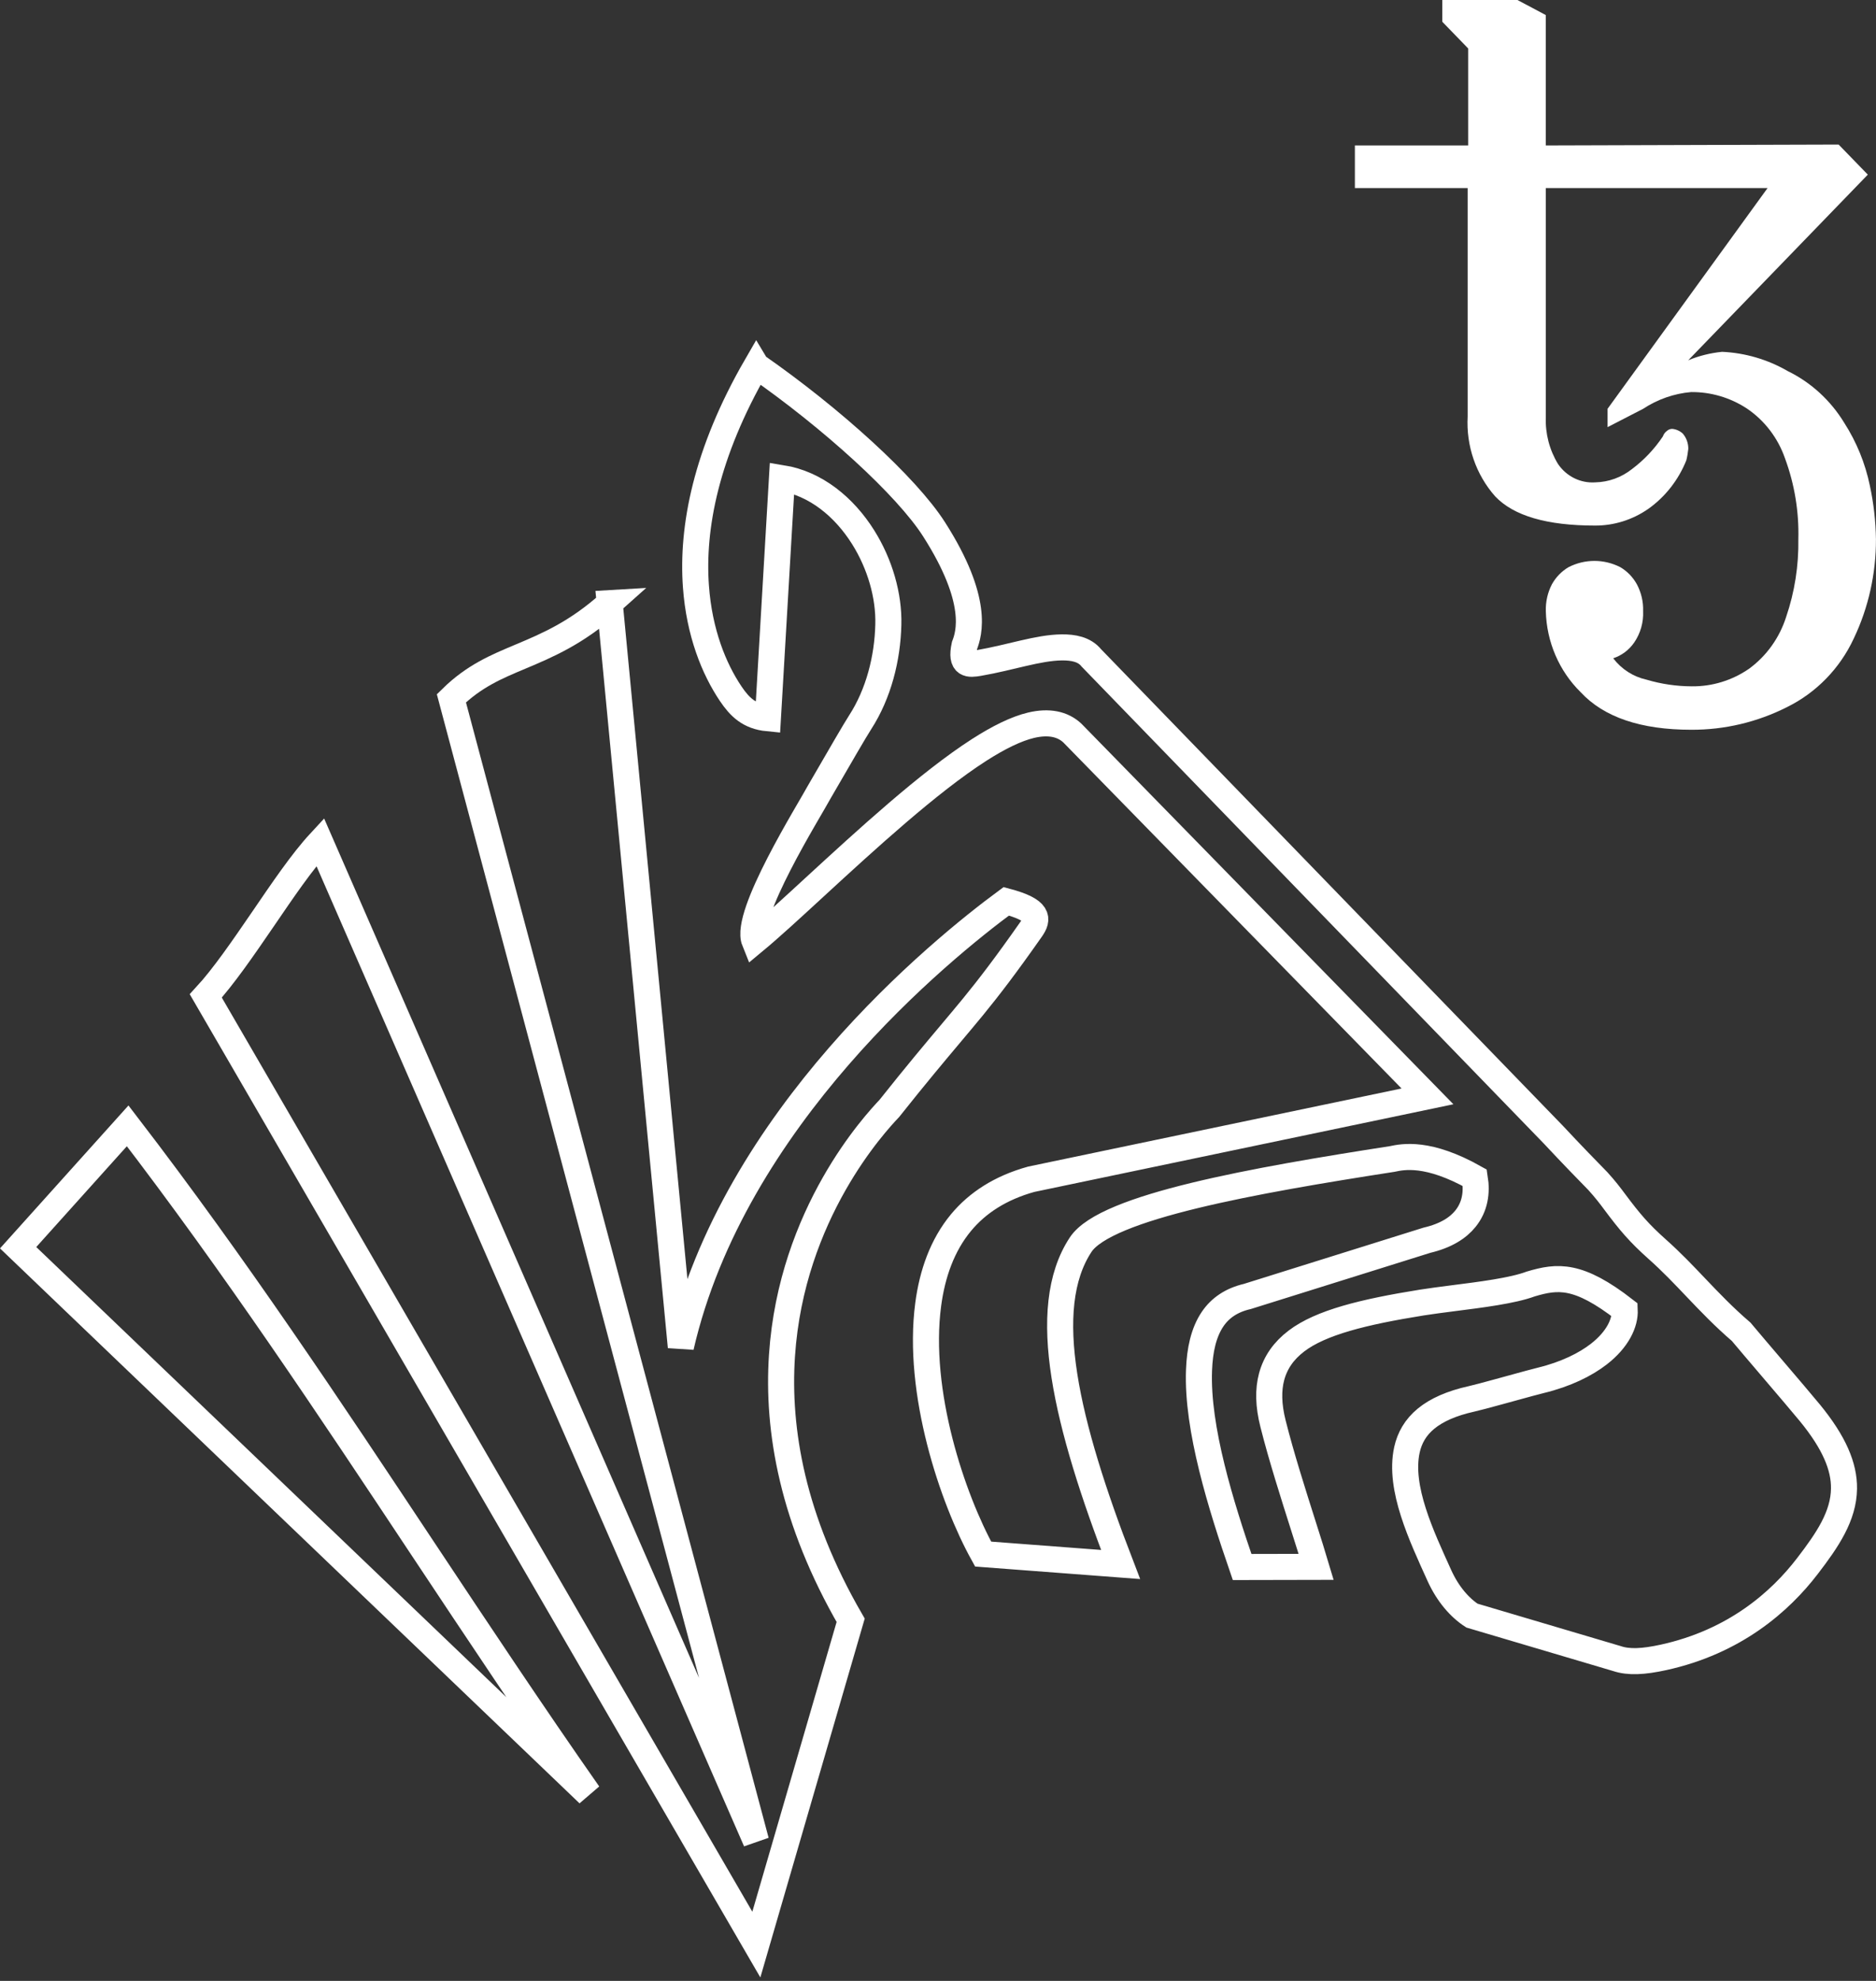 <svg xmlns="http://www.w3.org/2000/svg" width="36" height="38" viewBox="0 0 36 38">
    <rect x="0" y="0" width="36" height="38" fill="#333333" stroke="none"/>
    <g fill="none" fill-rule="evenodd">
        <g fill-rule="nonzero">
            <g>
                <g>
                    <g stroke="#FFF" stroke-width=".5">
                        <path d="M14.515 1.018c1.436.998 2.88 2.306 3.41 3.137.873 1.366.671 1.999.584 2.227-.085.39.092.367.276.336.617-.107 1.133-.293 1.589-.299.222-.002.436.036.57.203h0l8.864 9.144c.36.385.651.684.856.893.138.152.233.276.322.396.291.39.469.599.813.906.281.25.513.495.744.738.269.282.536.562.87.849.122.146.352.416.59.695.294.344.6.704.73.862.464.567.659 1.028.653 1.452-.007.525-.313.979-.702 1.485-.524.684-1.396 1.453-2.763 1.752-.385.084-.666.099-.894.022h0l-2.781-.824c-.232-.15-.461-.409-.624-.767-.341-.755-.784-1.68-.623-2.414.05-.226.163-.43.368-.598.202-.165.487-.293.871-.378.091-.02.296-.075.522-.137.544-.15.734-.201.81-.219.48-.117.851-.302 1.11-.502.364-.282.51-.601.498-.85-.89-.691-1.286-.65-1.801-.497-.35.131-.964.207-1.497.275-.219.028-.424.055-.596.082-1.122.18-1.94.383-2.406.738-.243.185-.402.41-.476.685-.067.25-.063.547.028.904.157.624.39 1.354.586 1.971.092.291.177.556.241.772h0l-1.421.003c-.406-1.18-.87-2.658-.827-3.776.014-.384.087-.723.261-.98.145-.214.363-.364.667-.434h0l3.444-1.078c.37-.087.6-.239.74-.413.182-.225.226-.498.18-.785-.897-.505-1.377-.405-1.585-.361-2.629.408-5.495.913-5.978 1.643-.812 1.23-.276 3.434.766 6.136h0l-2.638-.2c-.592-1.068-1.277-3.108-1.054-4.788.078-.59.27-1.136.629-1.57.313-.377.753-.667 1.348-.832h0l7.604-1.59-6.815-6.97c-.186-.173-.45-.23-.79-.15-.284.067-.626.235-1.001.476-.966.62-2.173 1.728-3.151 2.627-.451.415-.853.785-1.157 1.037-.203-.502 1.038-2.48 1.253-2.877.427-.736.656-1.133.775-1.32.353-.546.525-1.227.54-1.873.015-.554-.162-1.165-.483-1.676-.365-.582-.914-1.03-1.558-1.134h0l-.27 4.607c-.36-.035-.542-.217-.713-.47-.322-.477-.604-1.172-.668-2.057-.082-1.128.19-2.557 1.16-4.234z" transform="translate(-116 -11) translate(110 7) translate(6 4) translate(0 6)"/>
                        <path d="M11.7 5.57l1.365 14.268c1.011-4.398 4.997-7.627 6.245-8.548.644.171.612.342.48.532-.491.7-.809 1.114-1.122 1.497l-.21.253c-.07.085-.143.17-.219.261-.3.357-.654.777-1.173 1.43-.263.278-1.878 2.008-2.06 4.739-.096 1.437.203 3.154 1.318 5.08h0l-1.81 6.221L3.949 13.105c.336-.364.714-.914 1.096-1.472.375-.549.752-1.107 1.099-1.481h0l8.364 19.167L8.662 7.395c.438-.43.867-.606 1.321-.797.523-.22 1.079-.455 1.718-1.028h0zM2.45 15.597c2.071 2.698 3.877 5.419 5.665 8.113 1.05 1.58 2.092 3.15 3.179 4.703h0L.348 17.935z" transform="translate(-116 -11) translate(110 7) translate(6 4) translate(0 6)"/>
                    </g>
                    <g fill="#FFF">
                        <path d="M4.332 13.278c-.414-.407-.654-.967-.668-1.555-.005-.18.035-.357.117-.515.076-.136.186-.25.319-.328.313-.16.68-.16.993 0 .133.078.243.192.318.328.084.158.126.335.12.515.01.214-.05.425-.17.601-.099.144-.24.25-.404.304.16.21.386.354.639.41.282.084.575.127.87.128.39.004.772-.113 1.096-.336.336-.245.586-.594.714-.996.163-.478.242-.983.234-1.49.014-.528-.073-1.054-.255-1.548-.137-.396-.396-.734-.738-.963-.318-.207-.687-.315-1.064-.312-.328.028-.644.139-.921.321l-.683.352v-.352l3.07-4.234H3.664v4.394c-.012.317.07.63.234.899.162.238.433.372.715.352.256-.005.503-.095.706-.256.23-.173.43-.384.591-.625.015-.043.042-.08.077-.105.029-.026.065-.04.103-.04.074.007.144.038.2.088.071.081.11.188.108.297-.008.074-.02.147-.038.219-.151.376-.404.7-.73.931-.302.21-.659.322-1.023.32-.922 0-1.56-.186-1.915-.56-.369-.417-.559-.969-.528-1.531V3.608H0V2.79h2.174V.93L1.677.417V0H3.12l.543.289V2.79l5.62-.017.56.577-3.446 3.561c.208-.086.427-.14.65-.162.443.02.875.147 1.26.37.447.218.824.564 1.086.996.234.365.4.772.489 1.2.073.338.112.683.117 1.029.002.66-.143 1.312-.426 1.905-.267.574-.718 1.037-1.276 1.313-.572.29-1.201.439-1.839.437-.971 0-1.68-.24-2.127-.722z" transform="translate(-116 -11) translate(110 7) translate(6 4) translate(26)"/>
                    </g>
                </g>
            </g>
        </g>
    </g>
</svg>
